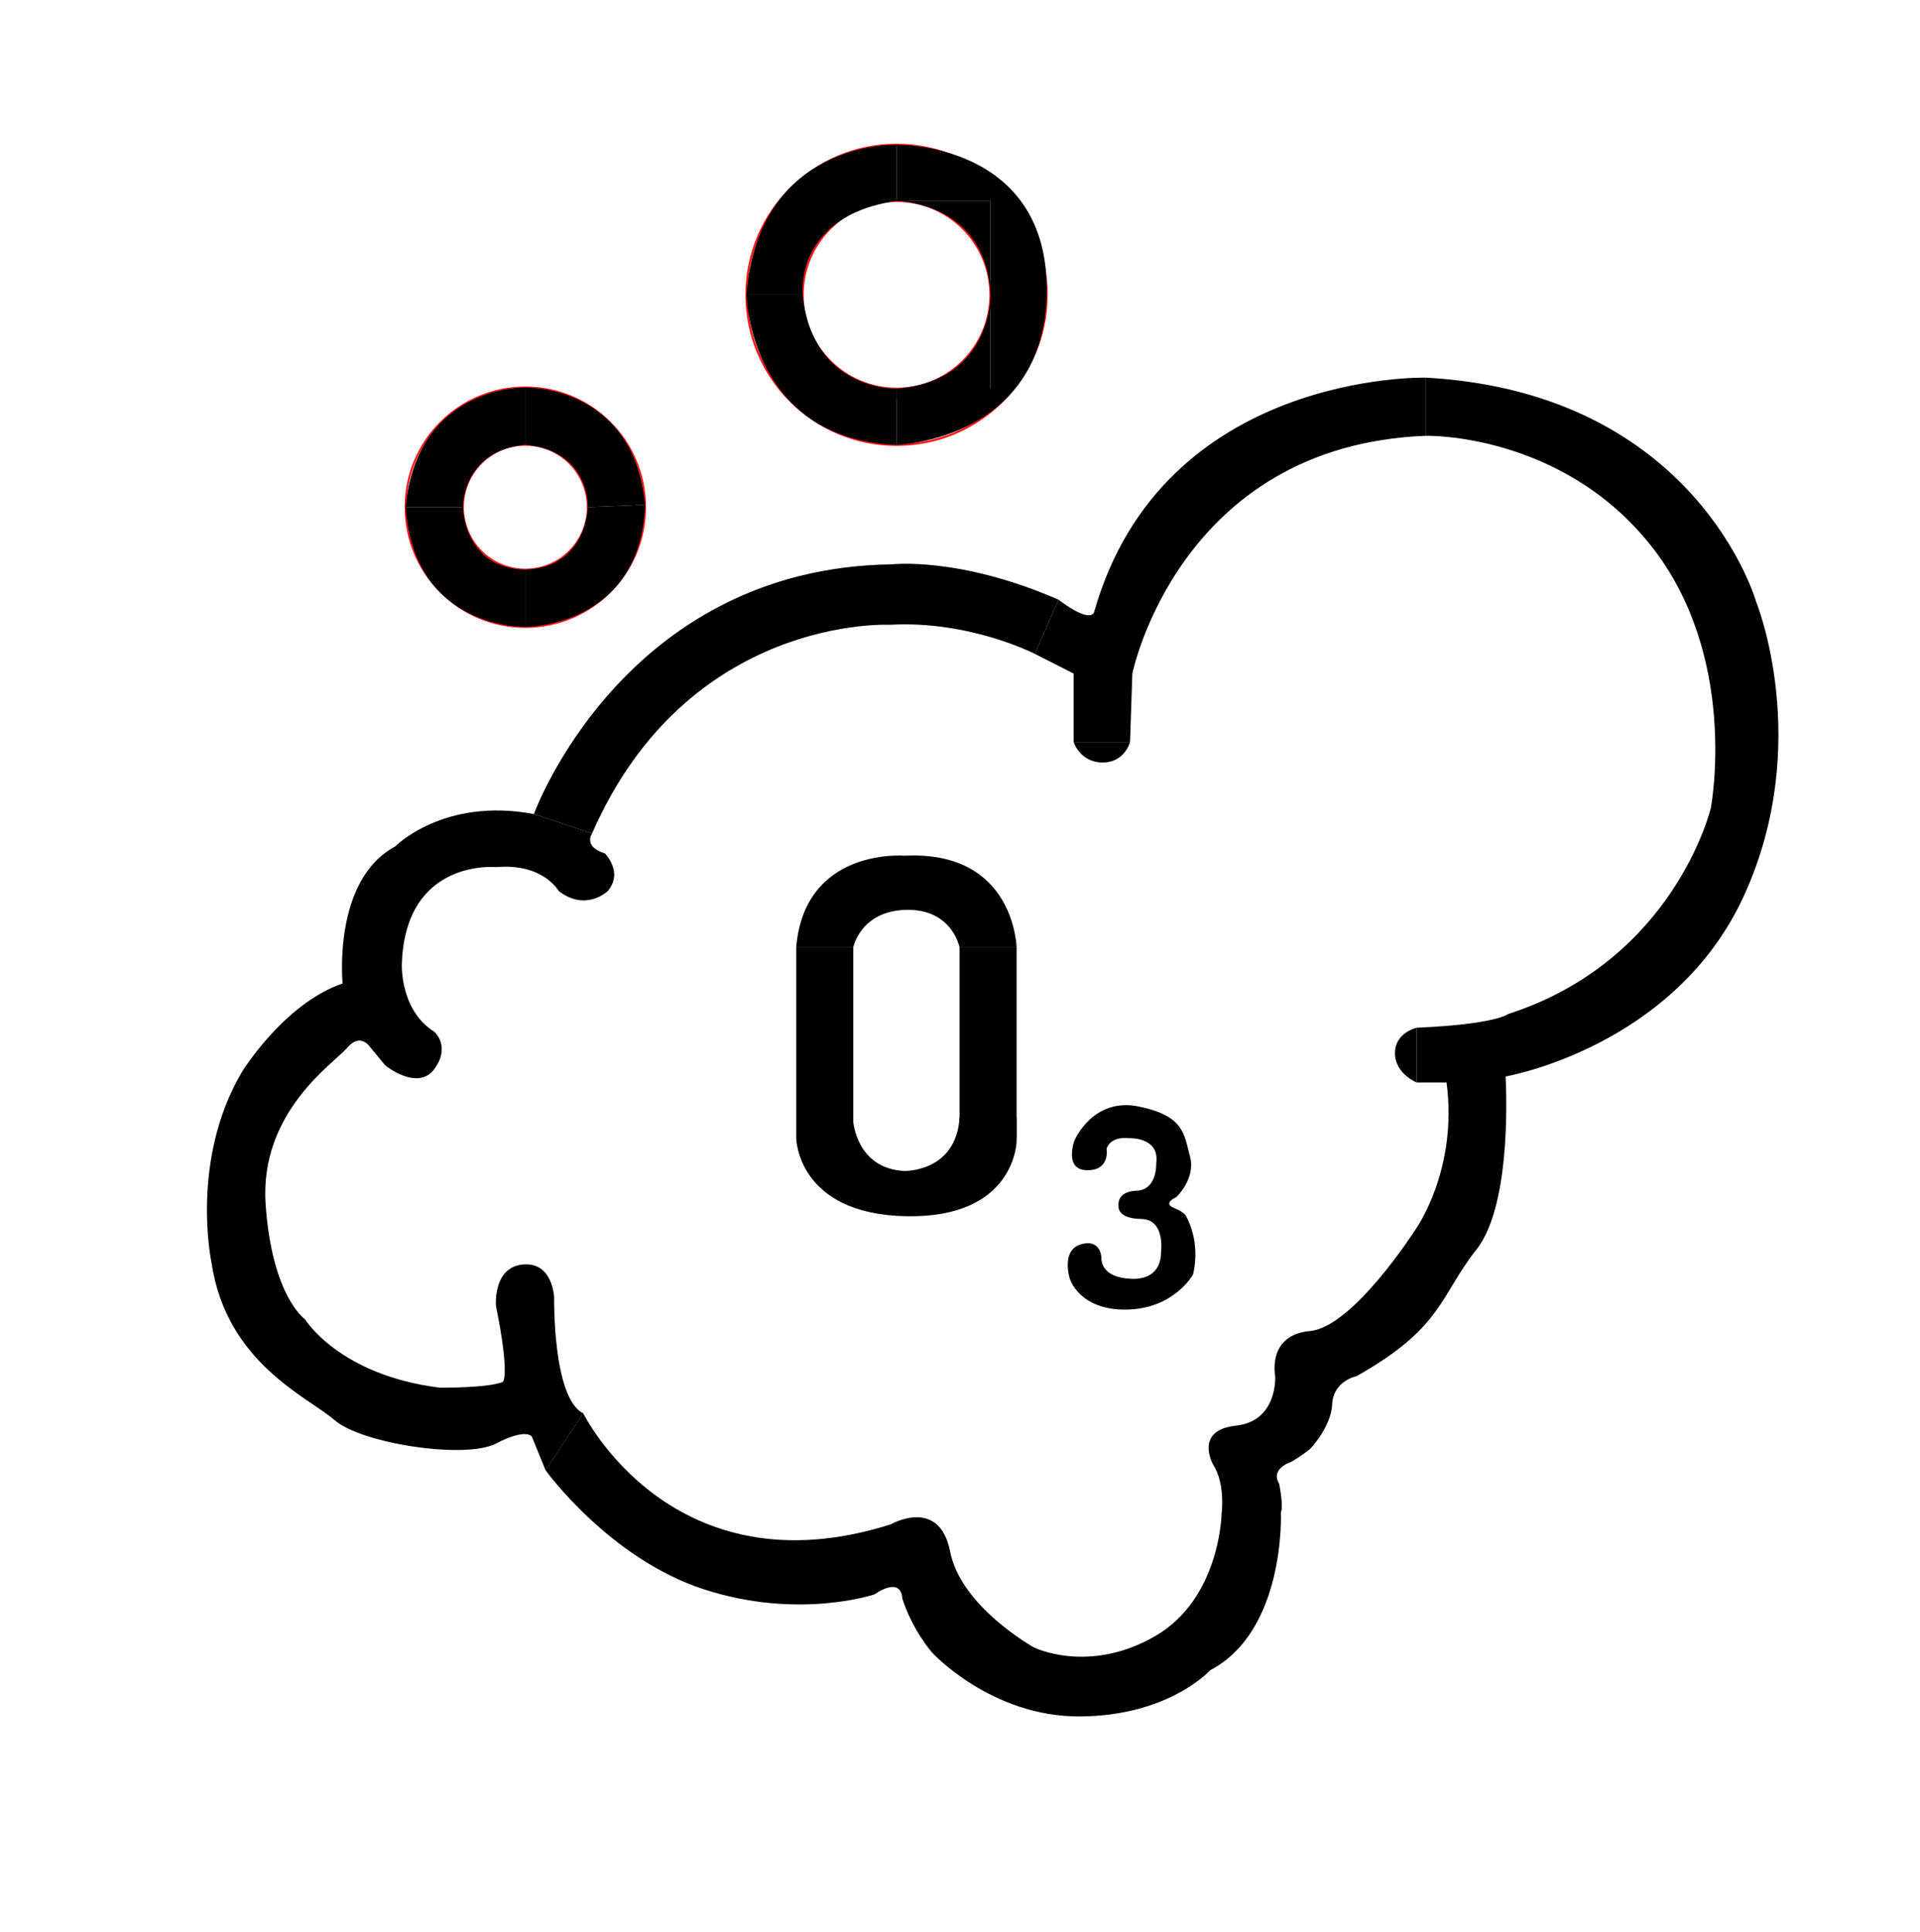 <?xml version="1.0" encoding="UTF-8"?><svg id="a" xmlns="http://www.w3.org/2000/svg" viewBox="0 0 997.67 1004.06"><path d="M557.87,350.04v35.56h29.33l1.19-35.56s24.15-118.67,152.59-123.56v-30.22s-136.89-3.56-172.44,121.78c0,0-1.19,6.67-18.52-6.37l-12.3,28.15,20.15,10.22Z"/><path d="M277.43,423.07s46.22-128,186.07-129.78c0,0,34.96-4.15,86.52,18.37l-12.3,28.15s-33.93-17.48-75.41-15.11c0,0-104.89-5.33-154.67,108.44l-30.22-10.07Z"/><path d="M178.02,511.07s-5.33-53.63,27.26-71.11c0,0,25.19-25.78,72.15-16.89l30.22,10.07s-4.89,6.81,6.67,10.37c0,0,9.78,9.78,1.48,19.56,0,0-11.26,10.96-25.48,0,0,0-8-14.52-32.3-12.44,0,0-47.11-4.74-49.19,49.78,0,0-1.48,24.3,16.89,35.85,0,0,8.59,7.41,0,19.26s-25.48-1.78-25.48-1.78l-8.59-10.37s-4.74-6.52-11.26,1.19-45.63,33.19-42.37,81.19,20.44,59.85,20.44,59.85c0,0,17.66,29.04,70.02,35.56,0,0,24.5.3,32.8-2.96,0,0,3.85-2.96-3.56-39.41,0,0-1.78-20.15,13.93-21.63s16.3,17.19,16.3,17.19c0,0-.89,52.15,15.11,60.15l-19.56,29.63-7.11-17.48s-2.67-4.74-18.67,3.56-69.93,0-83.85-12.15-56.3-29.63-64-82.07c0,0-11.26-52.74,15.7-98.67,0,0,21.63-35.56,52.44-46.22Z"/><path d="M557.87,385.59s3.19,10.52,14.89,10.67,14.44-10.67,14.44-10.67h-29.33Z"/><path d="M740.98,226.48s69.78-1.7,116.44,56.52,31.56,136.89,31.56,136.89c0,0-18.67,79.11-105.33,107.11,0,0-6.22,5.33-47.56,7.11v28.44h15.56s19.56,0,30.67-3.11c0,0,88-15.11,124-94.22,36-79.11,6.22-152.44,6.22-152.44,0,0-30.67-108.59-171.56-116.52v30.22Z"/><path d="M303.06,734.48s46.07,93.85,159.85,57.7c0,0,25.19-14.52,30.81,14.22s43.56,49.78,43.56,49.78c0,0,28.15,13.93,62.52-5.63s34.96-64,34.96-64l30.81-.59s2.67,61.33-36.74,82.07c0,0-21.33,23.7-67.56,24s-76.94-33.19-76.94-33.19c0,0-10.17-11.56-15.5-28.15,0,0,.3-11.85-14.52-2.07,0,0-39.41,13.33-88.59-2.67s-82.22-61.85-82.22-61.85l19.56-29.63Z"/><path d="M752.1,561.07l30.22-1.63s4.15,65.63-15.11,89.93-17.19,40.3-62.22,65.78c0,0-12.15,2.37-12.74,14.52s-11.56,23.41-11.56,23.41c0,0-5.63,4.44-10.07,6.81,0,0-10.67,3.26-5.93,11.26,0,0,2.37,11.85.89,14.81s-30.81.59-30.81.59c0,0,2.07-15.41-4.44-25.48,0,0-10.07-17.78,11.85-20.15s20.44-25.78,20.44-25.78c0,0-4.44-21.33,18.07-23.41s54.81-52.74,54.81-52.74c0,0,22.22-30.81,16.15-76.44"/><path d="M736.1,534.11s-11.26,2.52-11.26,13.19,11.26,15.26,11.26,15.26v-28.44Z"/><circle cx="272.98" cy="263.59" r="32.44" fill="none" stroke="#ff1717" stroke-miterlimit="10"/><circle cx="272.98" cy="263.59" r="62.22" fill="none" stroke="#ff1717" stroke-miterlimit="10"/><path d="M272.98,201.37s-56.15-1.41-62.22,62.22h29.78s-.37-29.41,32.44-32.44v-29.78Z"/><path d="M305.43,263.59s1.41-29.19-32.44-32.44v-29.78s56.3-1.48,62.22,60.96l-29.78,1.26Z"/><path d="M240.54,263.59s.52,31.93,32.44,32.44v29.78s-57.7,1.7-62.22-62.22h29.78Z"/><path d="M335.21,262.33c-2.37,63.78-62.22,63.48-62.22,63.48v-29.78c32.07-1.19,32.44-32.44,32.44-32.44l29.78-1.26Z"/><circle cx="465.87" cy="153.22" r="48.78" fill="none" stroke="#ff1717" stroke-miterlimit="10" stroke-width="1.07"/><circle cx="465.87" cy="153.22" r="78" fill="none" stroke="#ff1717" stroke-miterlimit="10" stroke-width="1.07"/><path d="M465.87,75.22s-71.7-2.67-78,78h29.22s-4.48-41.15,48.78-48.78v-29.22Z"/><path d="M465.87,202s-43.78,1.22-48.78-48.78h-29.22s1.41,75.04,78,78v-29.22Z"/><path d="M543.87,153.22c1.95-79.64-78-78-78-78v29.22h48.78v97.56h-48.78v29.22s76.15-2.22,78-78Z"/><path d="M465.87,104.44s46.74.41,48.78,48.78c0,0,1.15,44.74-48.78,48.78v5.22h48.78v-102.78h-48.78Z"/><rect x="413.73" y="492.41" width="29.63" height="99.11"/><rect x="498.61" y="492.41" width="29.63" height="99.11"/><path d="M443.35,492.41s3.74-19.07,27.63-19.56,27.63,19.56,27.63,19.56h29.63s-.93-50.59-58.15-47.7c0,0-52.03-4.48-56.37,47.7h29.63Z"/><path d="M413.73,591.52s.48,39.51,57.26,40.55,57.26-38.96,57.26-38.96v-12.2h-29.63c-2.03,28.69-29.08,27.63-29.08,27.63-24.44-1.45-26.18-25.66-26.18-25.66"/><path d="M558.35,592.59s-5.78,15.33,6.44,15.56,10.22-11.11,10.22-11.11c0,0,1.33-6.58,11.78-5.51,0,0,16-.71,14,13.07,0,0,.67,13.78-10.22,14.22s-9.33,8-9.33,8c0,0-1.11,6.44,11.78,6.67s10.22,17.78,10.22,17.78c0,0,.89,13.78-15.11,13.33s-15.78-10-15.78-10c0,0,.44-10.89-10.44-8s-6,18.01-6,18.01c0,0,4.89,16.43,29.56,15.99s34.44-18.22,34.44-18.22c0,0,4.44-15.44-3.56-30.28,0,0-.44-1.95-6.44-4.39s1.33-5.56,1.33-5.56c0,0,10.22-9.56,7.11-21.11s-2.89-21.11-26.67-26-33.33,17.56-33.33,17.56Z"/></svg>